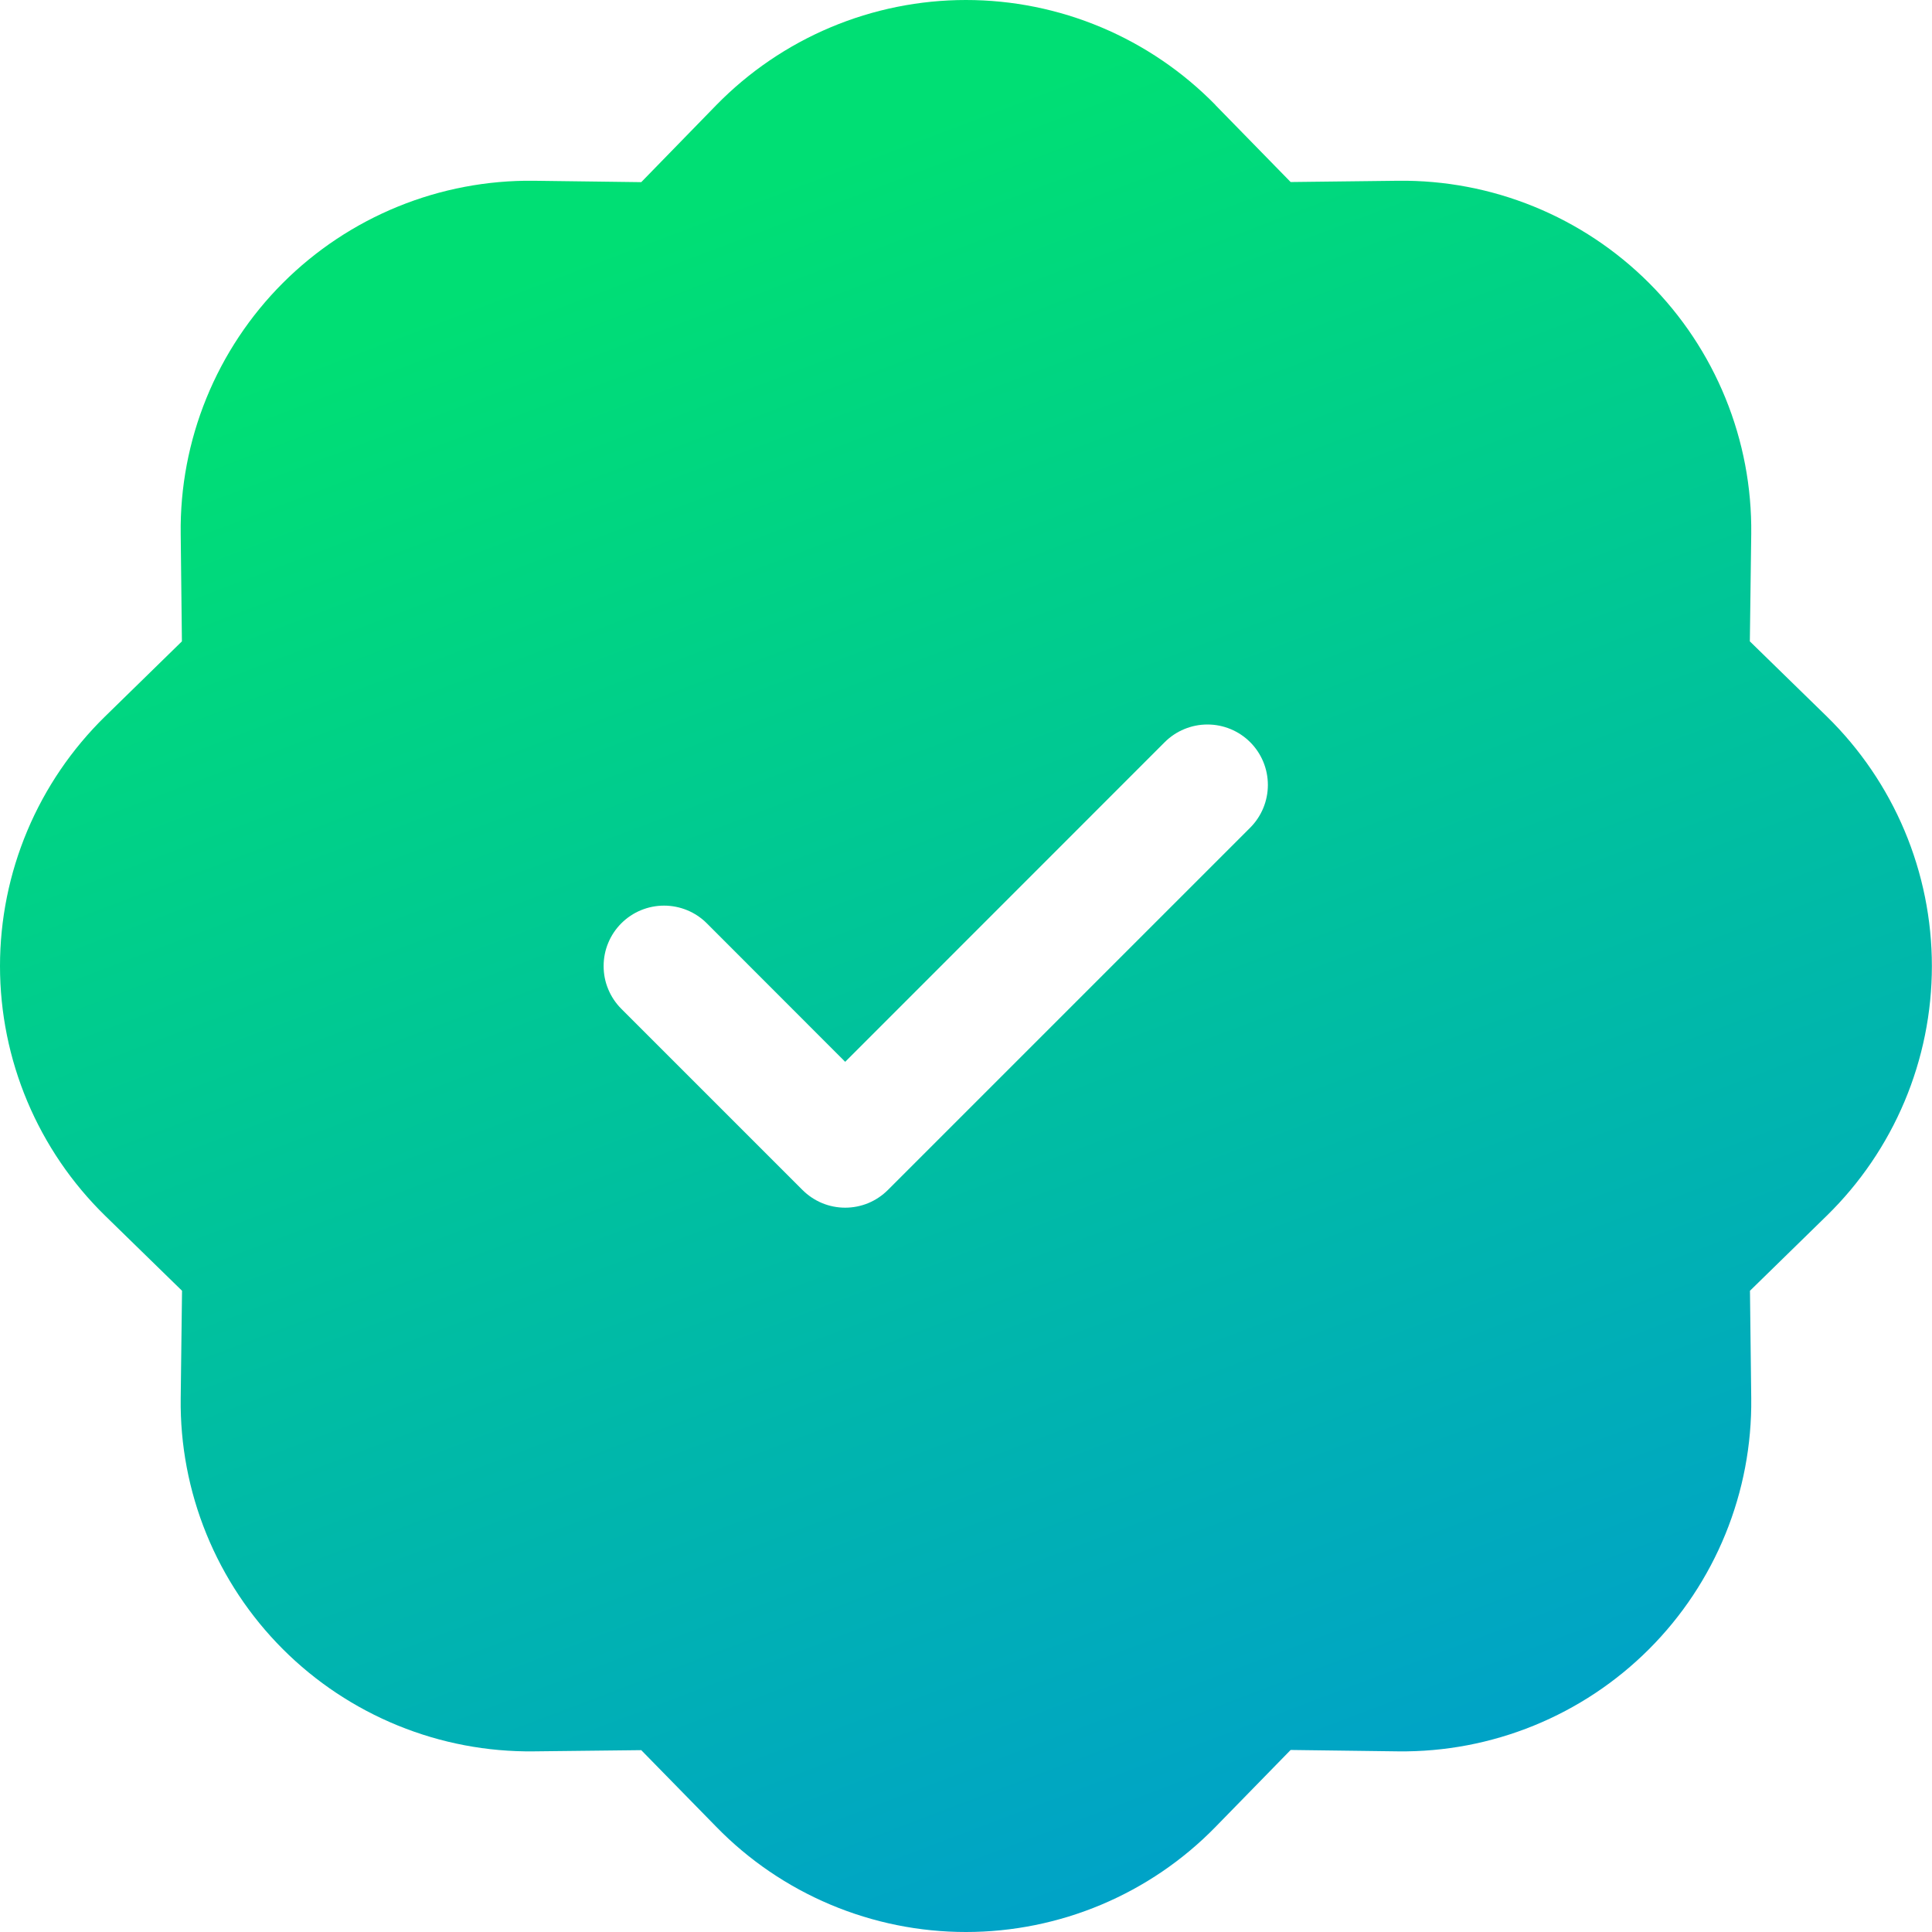 <svg width="32" height="32" viewBox="0 0 32 32" fill="none" xmlns="http://www.w3.org/2000/svg">
<path d="M20.133 1.74C19.595 1.19 18.952 0.752 18.242 0.453C17.532 0.154 16.769 0 15.999 0C15.229 0 14.466 0.154 13.756 0.453C13.046 0.752 12.403 1.19 11.865 1.74L10.621 3.017L8.841 2.994C8.07 2.985 7.306 3.13 6.592 3.421C5.878 3.712 5.23 4.142 4.685 4.687C4.14 5.232 3.71 5.88 3.419 6.594C3.128 7.308 2.983 8.072 2.993 8.843L3.013 10.623L1.74 11.867C1.19 12.405 0.752 13.048 0.453 13.758C0.154 14.468 0 15.231 0 16.001C0 16.771 0.154 17.534 0.453 18.244C0.752 18.954 1.19 19.597 1.74 20.135L3.015 21.379L2.993 23.159C2.983 23.93 3.128 24.694 3.419 25.408C3.71 26.122 4.14 26.77 4.685 27.315C5.23 27.86 5.878 28.29 6.592 28.581C7.306 28.872 8.07 29.017 8.841 29.008L10.621 28.988L11.865 30.259C12.403 30.811 13.046 31.248 13.756 31.547C14.466 31.846 15.229 32 15.999 32C16.769 32 17.532 31.846 18.242 31.547C18.952 31.248 19.595 30.811 20.133 30.259L21.377 28.985L23.157 29.008C23.928 29.017 24.692 28.872 25.406 28.581C26.12 28.29 26.768 27.86 27.313 27.315C27.858 26.77 28.288 26.122 28.579 25.408C28.87 24.694 29.015 23.93 29.006 23.159L28.985 21.379L30.258 20.135C30.808 19.597 31.246 18.954 31.545 18.244C31.844 17.534 31.998 16.771 31.998 16.001C31.998 15.231 31.844 14.468 31.545 13.758C31.246 13.048 30.808 12.405 30.258 11.867L28.983 10.623L29.006 8.843C29.015 8.072 28.87 7.308 28.579 6.594C28.288 5.88 27.858 5.232 27.313 4.687C26.768 4.142 26.12 3.712 25.406 3.421C24.692 3.13 23.928 2.985 23.157 2.994L21.377 3.015L20.133 1.742V1.74ZM20.707 13.709L14.707 19.709C14.614 19.802 14.504 19.876 14.382 19.927C14.261 19.977 14.13 20.003 13.999 20.003C13.867 20.003 13.737 19.977 13.616 19.927C13.494 19.876 13.384 19.802 13.291 19.709L10.291 16.709C10.198 16.616 10.124 16.506 10.074 16.384C10.023 16.263 9.998 16.133 9.998 16.001C9.998 15.87 10.023 15.739 10.074 15.618C10.124 15.496 10.198 15.386 10.291 15.293C10.384 15.2 10.494 15.126 10.616 15.076C10.737 15.026 10.867 15 10.999 15C11.13 15 11.261 15.026 11.382 15.076C11.504 15.126 11.614 15.2 11.707 15.293L13.999 17.587L19.291 12.293C19.479 12.105 19.734 12 19.999 12C20.265 12 20.519 12.105 20.707 12.293C20.895 12.481 21 12.735 21 13.001C21 13.266 20.895 13.521 20.707 13.709V13.709Z" fill="url(#paint0_linear)"/>
<defs>
<linearGradient id="paint0_linear" x1="1.49745e-06" y1="-12" x2="23.5" y2="50" gradientUnits="userSpaceOnUse">
<stop offset="0.28" stop-color="#00DF74"/>
<stop offset="1" stop-color="#007AFF"/>
</linearGradient>
</defs>
</svg>
